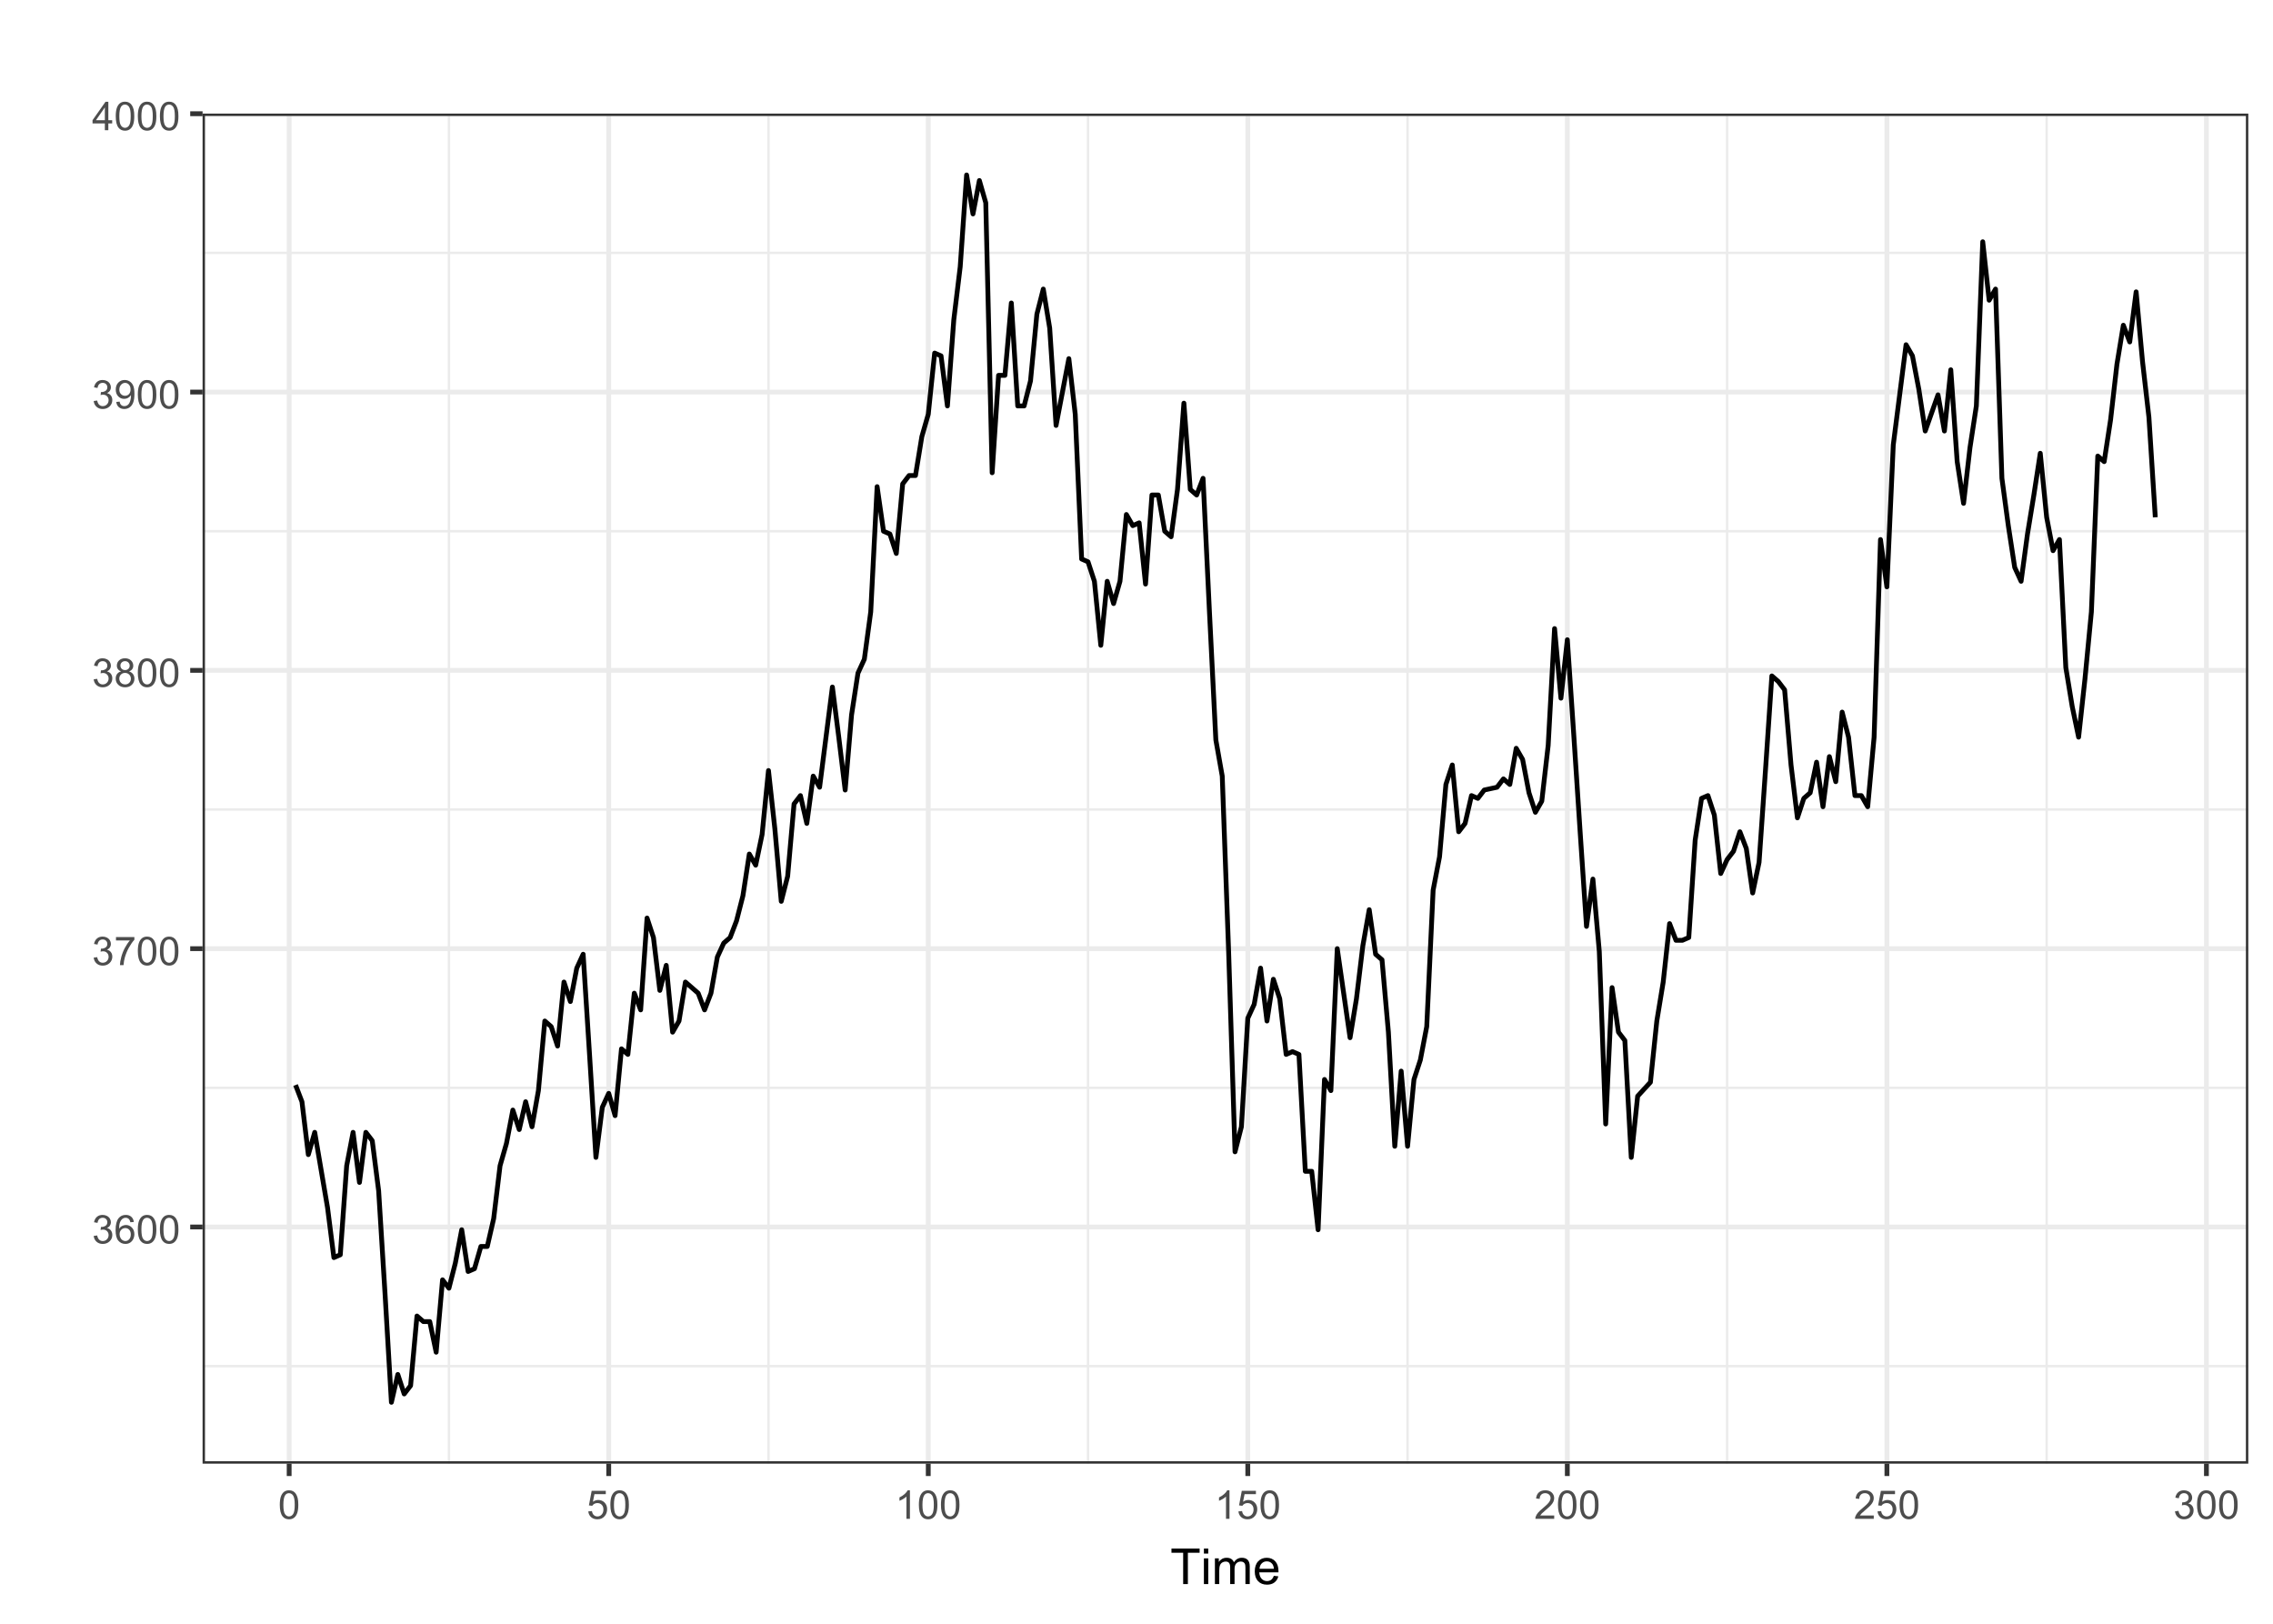 <?xml version="1.0" encoding="UTF-8"?>
<svg xmlns="http://www.w3.org/2000/svg" xmlns:xlink="http://www.w3.org/1999/xlink" width="504" height="360" viewBox="0 0 504 360">
<defs>
<g>
<g id="glyph-0-0">
<path d="M 0.371 -1.664 L 1.145 -1.766 C 1.23 -1.328 1.383 -1.012 1.598 -0.82 C 1.809 -0.625 2.07 -0.527 2.375 -0.527 C 2.738 -0.527 3.047 -0.656 3.297 -0.906 C 3.547 -1.16 3.672 -1.473 3.676 -1.844 C 3.672 -2.199 3.559 -2.492 3.324 -2.723 C 3.094 -2.953 2.797 -3.066 2.441 -3.066 C 2.293 -3.066 2.113 -3.039 1.895 -2.98 L 1.98 -3.66 C 2.031 -3.656 2.074 -3.652 2.105 -3.652 C 2.434 -3.652 2.73 -3.738 2.996 -3.91 C 3.258 -4.082 3.391 -4.348 3.391 -4.703 C 3.391 -4.988 3.293 -5.223 3.102 -5.41 C 2.91 -5.598 2.664 -5.688 2.359 -5.688 C 2.059 -5.688 1.809 -5.594 1.605 -5.406 C 1.406 -5.215 1.277 -4.934 1.219 -4.555 L 0.445 -4.691 C 0.543 -5.211 0.758 -5.613 1.09 -5.898 C 1.426 -6.184 1.844 -6.324 2.344 -6.324 C 2.688 -6.324 3.004 -6.25 3.293 -6.105 C 3.582 -5.957 3.801 -5.754 3.957 -5.5 C 4.109 -5.246 4.184 -4.973 4.184 -4.688 C 4.184 -4.414 4.113 -4.168 3.965 -3.945 C 3.82 -3.723 3.605 -3.543 3.316 -3.41 C 3.691 -3.324 3.98 -3.148 4.184 -2.875 C 4.391 -2.605 4.496 -2.266 4.496 -1.859 C 4.496 -1.312 4.293 -0.844 3.895 -0.461 C 3.492 -0.078 2.984 0.113 2.371 0.113 C 1.82 0.113 1.359 -0.055 0.996 -0.383 C 0.629 -0.711 0.422 -1.141 0.371 -1.664 Z M 0.371 -1.664 "/>
</g>
<g id="glyph-0-1">
<path d="M 4.379 -4.758 L 3.609 -4.695 C 3.539 -5 3.441 -5.219 3.316 -5.359 C 3.109 -5.578 2.852 -5.688 2.543 -5.688 C 2.297 -5.688 2.082 -5.621 1.895 -5.484 C 1.652 -5.305 1.461 -5.047 1.32 -4.703 C 1.18 -4.363 1.105 -3.879 1.102 -3.25 C 1.285 -3.531 1.516 -3.742 1.785 -3.879 C 2.051 -4.016 2.336 -4.086 2.629 -4.086 C 3.145 -4.086 3.586 -3.898 3.945 -3.516 C 4.309 -3.137 4.492 -2.648 4.492 -2.047 C 4.492 -1.648 4.406 -1.281 4.234 -0.941 C 4.062 -0.605 3.828 -0.344 3.531 -0.164 C 3.234 0.016 2.895 0.109 2.52 0.109 C 1.875 0.109 1.348 -0.129 0.941 -0.605 C 0.535 -1.078 0.332 -1.859 0.332 -2.949 C 0.332 -4.164 0.555 -5.051 1.004 -5.602 C 1.398 -6.086 1.926 -6.324 2.59 -6.324 C 3.086 -6.324 3.492 -6.188 3.809 -5.91 C 4.125 -5.629 4.316 -5.246 4.379 -4.758 M 1.219 -2.039 C 1.219 -1.773 1.277 -1.52 1.391 -1.277 C 1.504 -1.031 1.66 -0.848 1.863 -0.719 C 2.066 -0.594 2.281 -0.527 2.504 -0.527 C 2.832 -0.527 3.113 -0.66 3.348 -0.926 C 3.582 -1.188 3.699 -1.547 3.699 -2 C 3.699 -2.434 3.582 -2.777 3.352 -3.027 C 3.121 -3.277 2.828 -3.402 2.477 -3.402 C 2.125 -3.402 1.828 -3.277 1.586 -3.027 C 1.344 -2.777 1.219 -2.449 1.219 -2.039 Z M 1.219 -2.039 "/>
</g>
<g id="glyph-0-2">
<path d="M 0.367 -3.105 C 0.367 -3.852 0.441 -4.449 0.594 -4.906 C 0.75 -5.359 0.977 -5.711 1.277 -5.957 C 1.582 -6.203 1.961 -6.324 2.418 -6.324 C 2.758 -6.324 3.055 -6.258 3.309 -6.121 C 3.562 -5.984 3.773 -5.789 3.941 -5.531 C 4.105 -5.277 4.238 -4.965 4.332 -4.594 C 4.426 -4.227 4.473 -3.73 4.473 -3.105 C 4.473 -2.367 4.398 -1.77 4.246 -1.316 C 4.094 -0.863 3.867 -0.512 3.562 -0.266 C 3.262 -0.016 2.879 0.109 2.418 0.109 C 1.812 0.109 1.336 -0.109 0.988 -0.547 C 0.574 -1.07 0.367 -1.922 0.367 -3.105 M 1.16 -3.105 C 1.16 -2.074 1.281 -1.383 1.523 -1.043 C 1.766 -0.699 2.062 -0.527 2.418 -0.527 C 2.773 -0.527 3.074 -0.699 3.316 -1.043 C 3.559 -1.387 3.68 -2.074 3.68 -3.105 C 3.68 -4.145 3.559 -4.832 3.316 -5.172 C 3.074 -5.516 2.773 -5.684 2.41 -5.684 C 2.055 -5.684 1.773 -5.535 1.559 -5.234 C 1.293 -4.852 1.16 -4.141 1.16 -3.105 Z M 1.16 -3.105 "/>
</g>
<g id="glyph-0-3">
<path d="M 0.418 -5.473 L 0.418 -6.219 L 4.496 -6.219 L 4.496 -5.617 C 4.094 -5.188 3.695 -4.621 3.301 -3.914 C 2.91 -3.207 2.605 -2.48 2.391 -1.73 C 2.234 -1.203 2.137 -0.629 2.094 0 L 1.297 0 C 1.305 -0.496 1.402 -1.094 1.59 -1.797 C 1.777 -2.496 2.043 -3.176 2.391 -3.828 C 2.738 -4.477 3.109 -5.027 3.504 -5.473 Z M 0.418 -5.473 "/>
</g>
<g id="glyph-0-4">
<path d="M 1.555 -3.418 C 1.234 -3.535 0.996 -3.699 0.844 -3.918 C 0.688 -4.137 0.609 -4.398 0.609 -4.699 C 0.609 -5.16 0.773 -5.543 1.105 -5.855 C 1.434 -6.168 1.871 -6.324 2.418 -6.324 C 2.969 -6.324 3.41 -6.164 3.746 -5.848 C 4.082 -5.527 4.25 -5.137 4.25 -4.68 C 4.25 -4.387 4.172 -4.133 4.02 -3.918 C 3.867 -3.699 3.633 -3.535 3.32 -3.418 C 3.707 -3.289 4.004 -3.086 4.203 -2.805 C 4.406 -2.523 4.508 -2.191 4.508 -1.801 C 4.508 -1.262 4.316 -0.809 3.938 -0.441 C 3.555 -0.074 3.055 0.109 2.434 0.109 C 1.809 0.109 1.309 -0.078 0.93 -0.445 C 0.547 -0.812 0.355 -1.273 0.355 -1.82 C 0.355 -2.23 0.461 -2.574 0.668 -2.852 C 0.875 -3.129 1.172 -3.316 1.555 -3.418 M 1.402 -4.727 C 1.402 -4.43 1.496 -4.184 1.688 -3.996 C 1.879 -3.809 2.129 -3.711 2.438 -3.711 C 2.734 -3.711 2.977 -3.805 3.168 -3.992 C 3.359 -4.18 3.453 -4.41 3.453 -4.684 C 3.453 -4.969 3.355 -5.207 3.16 -5.398 C 2.965 -5.594 2.719 -5.688 2.43 -5.688 C 2.133 -5.688 1.887 -5.594 1.691 -5.406 C 1.5 -5.215 1.402 -4.988 1.402 -4.727 M 1.152 -1.816 C 1.152 -1.598 1.203 -1.383 1.309 -1.176 C 1.414 -0.973 1.57 -0.812 1.773 -0.699 C 1.98 -0.586 2.203 -0.527 2.441 -0.527 C 2.809 -0.527 3.117 -0.648 3.355 -0.887 C 3.598 -1.121 3.719 -1.426 3.719 -1.793 C 3.719 -2.164 3.594 -2.473 3.344 -2.715 C 3.098 -2.961 2.789 -3.082 2.414 -3.082 C 2.051 -3.082 1.75 -2.961 1.512 -2.719 C 1.27 -2.48 1.152 -2.18 1.152 -1.816 Z M 1.152 -1.816 "/>
</g>
<g id="glyph-0-5">
<path d="M 0.48 -1.457 L 1.227 -1.527 C 1.289 -1.176 1.406 -0.922 1.586 -0.766 C 1.762 -0.605 1.992 -0.527 2.27 -0.527 C 2.508 -0.527 2.715 -0.582 2.895 -0.691 C 3.074 -0.801 3.219 -0.945 3.336 -1.129 C 3.449 -1.309 3.543 -1.555 3.621 -1.863 C 3.699 -2.176 3.738 -2.488 3.738 -2.809 C 3.738 -2.844 3.738 -2.895 3.734 -2.965 C 3.578 -2.719 3.367 -2.52 3.102 -2.367 C 2.832 -2.211 2.543 -2.137 2.23 -2.137 C 1.707 -2.137 1.266 -2.324 0.906 -2.703 C 0.547 -3.082 0.367 -3.578 0.367 -4.199 C 0.367 -4.836 0.555 -5.352 0.93 -5.742 C 1.309 -6.129 1.777 -6.324 2.348 -6.324 C 2.754 -6.324 3.129 -6.215 3.469 -5.996 C 3.809 -5.773 4.066 -5.461 4.242 -5.051 C 4.418 -4.645 4.508 -4.051 4.508 -3.277 C 4.508 -2.473 4.422 -1.832 4.246 -1.355 C 4.07 -0.879 3.812 -0.516 3.465 -0.266 C 3.121 -0.016 2.715 0.109 2.25 0.109 C 1.758 0.109 1.355 -0.031 1.043 -0.305 C 0.73 -0.578 0.543 -0.961 0.48 -1.457 M 3.648 -4.238 C 3.648 -4.68 3.531 -5.031 3.293 -5.293 C 3.059 -5.555 2.773 -5.684 2.441 -5.684 C 2.098 -5.684 1.797 -5.543 1.543 -5.266 C 1.289 -4.984 1.16 -4.617 1.16 -4.172 C 1.16 -3.77 1.281 -3.445 1.523 -3.195 C 1.766 -2.945 2.062 -2.82 2.418 -2.82 C 2.777 -2.82 3.07 -2.945 3.301 -3.195 C 3.531 -3.445 3.648 -3.793 3.648 -4.238 Z M 3.648 -4.238 "/>
</g>
<g id="glyph-0-6">
<path d="M 2.844 0 L 2.844 -1.508 L 0.113 -1.508 L 0.113 -2.219 L 2.988 -6.301 L 3.617 -6.301 L 3.617 -2.219 L 4.469 -2.219 L 4.469 -1.508 L 3.617 -1.508 L 3.617 0 L 2.844 0 M 2.844 -2.219 L 2.844 -5.059 L 0.871 -2.219 Z M 2.844 -2.219 "/>
</g>
<g id="glyph-0-7">
<path d="M 0.367 -1.648 L 1.176 -1.719 C 1.238 -1.324 1.379 -1.027 1.598 -0.828 C 1.816 -0.629 2.078 -0.527 2.391 -0.527 C 2.762 -0.527 3.078 -0.668 3.336 -0.949 C 3.594 -1.23 3.723 -1.602 3.723 -2.066 C 3.723 -2.508 3.598 -2.855 3.348 -3.109 C 3.102 -3.367 2.777 -3.492 2.375 -3.492 C 2.125 -3.492 1.902 -3.438 1.703 -3.324 C 1.5 -3.211 1.344 -3.062 1.23 -2.883 L 0.504 -2.977 L 1.113 -6.215 L 4.246 -6.215 L 4.246 -5.473 L 1.73 -5.473 L 1.391 -3.781 C 1.77 -4.043 2.168 -4.176 2.582 -4.176 C 3.133 -4.176 3.598 -3.984 3.977 -3.605 C 4.352 -3.223 4.543 -2.734 4.543 -2.137 C 4.543 -1.566 4.375 -1.074 4.043 -0.656 C 3.641 -0.148 3.09 0.109 2.391 0.109 C 1.816 0.109 1.348 -0.055 0.984 -0.375 C 0.625 -0.695 0.418 -1.121 0.367 -1.648 Z M 0.367 -1.648 "/>
</g>
<g id="glyph-0-8">
<path d="M 3.277 0 L 2.504 0 L 2.504 -4.93 C 2.32 -4.75 2.074 -4.574 1.773 -4.395 C 1.469 -4.219 1.199 -4.086 0.957 -3.996 L 0.957 -4.742 C 1.391 -4.945 1.77 -5.195 2.094 -5.484 C 2.418 -5.773 2.645 -6.055 2.781 -6.324 L 3.277 -6.324 Z M 3.277 0 "/>
</g>
<g id="glyph-0-9">
<path d="M 4.43 -0.742 L 4.43 0 L 0.266 0 C 0.262 -0.188 0.289 -0.367 0.355 -0.539 C 0.461 -0.82 0.633 -1.102 0.867 -1.375 C 1.098 -1.648 1.438 -1.969 1.879 -2.328 C 2.562 -2.891 3.023 -3.336 3.266 -3.664 C 3.508 -3.992 3.625 -4.301 3.625 -4.594 C 3.625 -4.898 3.516 -5.16 3.297 -5.367 C 3.078 -5.578 2.793 -5.684 2.441 -5.684 C 2.066 -5.684 1.77 -5.574 1.547 -5.352 C 1.324 -5.125 1.211 -4.816 1.207 -4.422 L 0.414 -4.504 C 0.469 -5.098 0.672 -5.547 1.027 -5.859 C 1.383 -6.168 1.859 -6.324 2.457 -6.324 C 3.062 -6.324 3.539 -6.156 3.895 -5.824 C 4.246 -5.488 4.422 -5.07 4.422 -4.578 C 4.422 -4.324 4.371 -4.078 4.266 -3.832 C 4.164 -3.59 3.992 -3.332 3.754 -3.062 C 3.516 -2.793 3.117 -2.426 2.562 -1.957 C 2.098 -1.566 1.801 -1.301 1.668 -1.164 C 1.535 -1.023 1.426 -0.883 1.34 -0.742 Z M 4.43 -0.742 "/>
</g>
<g id="glyph-1-0">
<path d="M 2.852 0 L 2.852 -6.945 L 0.258 -6.945 L 0.258 -7.875 L 6.5 -7.875 L 6.5 -6.945 L 3.895 -6.945 L 3.895 0 Z M 2.852 0 "/>
</g>
<g id="glyph-1-1">
<path d="M 0.73 -6.762 L 0.73 -7.875 L 1.695 -7.875 L 1.695 -6.762 L 0.73 -6.762 M 0.73 0 L 0.73 -5.703 L 1.695 -5.703 L 1.695 0 Z M 0.73 0 "/>
</g>
<g id="glyph-1-2">
<path d="M 0.727 0 L 0.727 -5.703 L 1.59 -5.703 L 1.59 -4.902 C 1.77 -5.184 2.008 -5.406 2.305 -5.578 C 2.602 -5.746 2.941 -5.832 3.32 -5.832 C 3.742 -5.832 4.09 -5.746 4.359 -5.57 C 4.629 -5.395 4.82 -5.148 4.93 -4.836 C 5.383 -5.5 5.969 -5.832 6.691 -5.832 C 7.258 -5.832 7.691 -5.676 7.996 -5.363 C 8.301 -5.051 8.453 -4.566 8.453 -3.914 L 8.453 0 L 7.492 0 L 7.492 -3.594 C 7.492 -3.98 7.461 -4.258 7.398 -4.43 C 7.336 -4.598 7.223 -4.734 7.059 -4.84 C 6.895 -4.941 6.699 -4.996 6.477 -4.996 C 6.078 -4.996 5.742 -4.863 5.477 -4.594 C 5.215 -4.328 5.082 -3.902 5.082 -3.312 L 5.082 0 L 4.113 0 L 4.113 -3.707 C 4.113 -4.137 4.035 -4.457 3.879 -4.672 C 3.719 -4.887 3.461 -4.996 3.105 -4.996 C 2.832 -4.996 2.582 -4.922 2.352 -4.781 C 2.117 -4.637 1.953 -4.426 1.848 -4.152 C 1.742 -3.875 1.691 -3.48 1.691 -2.961 L 1.691 0 Z M 0.727 0 "/>
</g>
<g id="glyph-1-3">
<path d="M 4.629 -1.836 L 5.629 -1.715 C 5.473 -1.129 5.18 -0.676 4.754 -0.355 C 4.328 -0.031 3.781 0.129 3.121 0.129 C 2.285 0.129 1.625 -0.129 1.137 -0.641 C 0.648 -1.156 0.402 -1.875 0.402 -2.805 C 0.402 -3.762 0.648 -4.508 1.145 -5.039 C 1.637 -5.566 2.277 -5.832 3.066 -5.832 C 3.828 -5.832 4.453 -5.574 4.938 -5.055 C 5.418 -4.535 5.66 -3.805 5.66 -2.863 C 5.66 -2.805 5.66 -2.719 5.656 -2.605 L 1.402 -2.605 C 1.438 -1.977 1.613 -1.5 1.934 -1.164 C 2.254 -0.832 2.648 -0.664 3.125 -0.664 C 3.48 -0.664 3.781 -0.758 4.035 -0.945 C 4.285 -1.133 4.484 -1.43 4.629 -1.836 M 1.457 -3.398 L 4.641 -3.398 C 4.598 -3.879 4.477 -4.238 4.273 -4.48 C 3.969 -4.852 3.566 -5.039 3.078 -5.039 C 2.633 -5.039 2.262 -4.891 1.957 -4.594 C 1.656 -4.297 1.488 -3.898 1.457 -3.398 Z M 1.457 -3.398 "/>
</g>
</g>
<clipPath id="clip-0">
<path clip-rule="nonzero" d="M 44.918 25.188 L 498.523 25.188 L 498.523 324.512 L 44.918 324.512 Z M 44.918 25.188 "/>
</clipPath>
<clipPath id="clip-1">
<path clip-rule="nonzero" d="M 44.918 302 L 498.523 302 L 498.523 304 L 44.918 304 Z M 44.918 302 "/>
</clipPath>
<clipPath id="clip-2">
<path clip-rule="nonzero" d="M 44.918 240 L 498.523 240 L 498.523 242 L 44.918 242 Z M 44.918 240 "/>
</clipPath>
<clipPath id="clip-3">
<path clip-rule="nonzero" d="M 44.918 179 L 498.523 179 L 498.523 180 L 44.918 180 Z M 44.918 179 "/>
</clipPath>
<clipPath id="clip-4">
<path clip-rule="nonzero" d="M 44.918 117 L 498.523 117 L 498.523 119 L 44.918 119 Z M 44.918 117 "/>
</clipPath>
<clipPath id="clip-5">
<path clip-rule="nonzero" d="M 44.918 55 L 498.523 55 L 498.523 57 L 44.918 57 Z M 44.918 55 "/>
</clipPath>
<clipPath id="clip-6">
<path clip-rule="nonzero" d="M 99 25.188 L 100 25.188 L 100 324.512 L 99 324.512 Z M 99 25.188 "/>
</clipPath>
<clipPath id="clip-7">
<path clip-rule="nonzero" d="M 170 25.188 L 171 25.188 L 171 324.512 L 170 324.512 Z M 170 25.188 "/>
</clipPath>
<clipPath id="clip-8">
<path clip-rule="nonzero" d="M 240 25.188 L 242 25.188 L 242 324.512 L 240 324.512 Z M 240 25.188 "/>
</clipPath>
<clipPath id="clip-9">
<path clip-rule="nonzero" d="M 311 25.188 L 313 25.188 L 313 324.512 L 311 324.512 Z M 311 25.188 "/>
</clipPath>
<clipPath id="clip-10">
<path clip-rule="nonzero" d="M 382 25.188 L 384 25.188 L 384 324.512 L 382 324.512 Z M 382 25.188 "/>
</clipPath>
<clipPath id="clip-11">
<path clip-rule="nonzero" d="M 453 25.188 L 455 25.188 L 455 324.512 L 453 324.512 Z M 453 25.188 "/>
</clipPath>
<clipPath id="clip-12">
<path clip-rule="nonzero" d="M 44.918 271 L 498.523 271 L 498.523 273 L 44.918 273 Z M 44.918 271 "/>
</clipPath>
<clipPath id="clip-13">
<path clip-rule="nonzero" d="M 44.918 209 L 498.523 209 L 498.523 211 L 44.918 211 Z M 44.918 209 "/>
</clipPath>
<clipPath id="clip-14">
<path clip-rule="nonzero" d="M 44.918 148 L 498.523 148 L 498.523 150 L 44.918 150 Z M 44.918 148 "/>
</clipPath>
<clipPath id="clip-15">
<path clip-rule="nonzero" d="M 44.918 86 L 498.523 86 L 498.523 88 L 44.918 88 Z M 44.918 86 "/>
</clipPath>
<clipPath id="clip-16">
<path clip-rule="nonzero" d="M 44.918 25.188 L 498.523 25.188 L 498.523 26 L 44.918 26 Z M 44.918 25.188 "/>
</clipPath>
<clipPath id="clip-17">
<path clip-rule="nonzero" d="M 63 25.188 L 65 25.188 L 65 324.512 L 63 324.512 Z M 63 25.188 "/>
</clipPath>
<clipPath id="clip-18">
<path clip-rule="nonzero" d="M 134 25.188 L 136 25.188 L 136 324.512 L 134 324.512 Z M 134 25.188 "/>
</clipPath>
<clipPath id="clip-19">
<path clip-rule="nonzero" d="M 205 25.188 L 207 25.188 L 207 324.512 L 205 324.512 Z M 205 25.188 "/>
</clipPath>
<clipPath id="clip-20">
<path clip-rule="nonzero" d="M 276 25.188 L 278 25.188 L 278 324.512 L 276 324.512 Z M 276 25.188 "/>
</clipPath>
<clipPath id="clip-21">
<path clip-rule="nonzero" d="M 346 25.188 L 349 25.188 L 349 324.512 L 346 324.512 Z M 346 25.188 "/>
</clipPath>
<clipPath id="clip-22">
<path clip-rule="nonzero" d="M 417 25.188 L 419 25.188 L 419 324.512 L 417 324.512 Z M 417 25.188 "/>
</clipPath>
<clipPath id="clip-23">
<path clip-rule="nonzero" d="M 488 25.188 L 490 25.188 L 490 324.512 L 488 324.512 Z M 488 25.188 "/>
</clipPath>
<clipPath id="clip-24">
<path clip-rule="nonzero" d="M 44.918 25.188 L 498.523 25.188 L 498.523 324.512 L 44.918 324.512 Z M 44.918 25.188 "/>
</clipPath>
</defs>
<rect x="-50.4" y="-36" width="604.8" height="432" fill="rgb(100%, 100%, 100%)" fill-opacity="1"/>
<rect x="-50.4" y="-36" width="604.8" height="432" fill="rgb(100%, 100%, 100%)" fill-opacity="1"/>
<path fill="none" stroke-width="1.067" stroke-linecap="round" stroke-linejoin="round" stroke="rgb(100%, 100%, 100%)" stroke-opacity="1" stroke-miterlimit="10" d="M 0 360 L 504 360 L 504 0 L 0 0 Z M 0 360 "/>
<g clip-path="url(#clip-0)">
<path fill-rule="nonzero" fill="rgb(100%, 100%, 100%)" fill-opacity="1" d="M 44.918 324.508 L 498.523 324.508 L 498.523 25.184 L 44.918 25.184 Z M 44.918 324.508 "/>
</g>
<g clip-path="url(#clip-1)">
<path fill="none" stroke-width="0.533" stroke-linecap="butt" stroke-linejoin="round" stroke="rgb(92.157%, 92.157%, 92.157%)" stroke-opacity="1" stroke-miterlimit="10" d="M 44.918 302.883 L 498.52 302.883 "/>
</g>
<g clip-path="url(#clip-2)">
<path fill="none" stroke-width="0.533" stroke-linecap="butt" stroke-linejoin="round" stroke="rgb(92.157%, 92.157%, 92.157%)" stroke-opacity="1" stroke-miterlimit="10" d="M 44.918 241.18 L 498.52 241.18 "/>
</g>
<g clip-path="url(#clip-3)">
<path fill="none" stroke-width="0.533" stroke-linecap="butt" stroke-linejoin="round" stroke="rgb(92.157%, 92.157%, 92.157%)" stroke-opacity="1" stroke-miterlimit="10" d="M 44.918 179.477 L 498.52 179.477 "/>
</g>
<g clip-path="url(#clip-4)">
<path fill="none" stroke-width="0.533" stroke-linecap="butt" stroke-linejoin="round" stroke="rgb(92.157%, 92.157%, 92.157%)" stroke-opacity="1" stroke-miterlimit="10" d="M 44.918 117.773 L 498.52 117.773 "/>
</g>
<g clip-path="url(#clip-5)">
<path fill="none" stroke-width="0.533" stroke-linecap="butt" stroke-linejoin="round" stroke="rgb(92.157%, 92.157%, 92.157%)" stroke-opacity="1" stroke-miterlimit="10" d="M 44.918 56.066 L 498.52 56.066 "/>
</g>
<g clip-path="url(#clip-6)">
<path fill="none" stroke-width="0.533" stroke-linecap="butt" stroke-linejoin="round" stroke="rgb(92.157%, 92.157%, 92.157%)" stroke-opacity="1" stroke-miterlimit="10" d="M 99.543 324.508 L 99.543 25.188 "/>
</g>
<g clip-path="url(#clip-7)">
<path fill="none" stroke-width="0.533" stroke-linecap="butt" stroke-linejoin="round" stroke="rgb(92.157%, 92.157%, 92.157%)" stroke-opacity="1" stroke-miterlimit="10" d="M 170.398 324.508 L 170.398 25.188 "/>
</g>
<g clip-path="url(#clip-8)">
<path fill="none" stroke-width="0.533" stroke-linecap="butt" stroke-linejoin="round" stroke="rgb(92.157%, 92.157%, 92.157%)" stroke-opacity="1" stroke-miterlimit="10" d="M 241.25 324.508 L 241.25 25.188 "/>
</g>
<g clip-path="url(#clip-9)">
<path fill="none" stroke-width="0.533" stroke-linecap="butt" stroke-linejoin="round" stroke="rgb(92.157%, 92.157%, 92.157%)" stroke-opacity="1" stroke-miterlimit="10" d="M 312.105 324.508 L 312.105 25.188 "/>
</g>
<g clip-path="url(#clip-10)">
<path fill="none" stroke-width="0.533" stroke-linecap="butt" stroke-linejoin="round" stroke="rgb(92.157%, 92.157%, 92.157%)" stroke-opacity="1" stroke-miterlimit="10" d="M 382.957 324.508 L 382.957 25.188 "/>
</g>
<g clip-path="url(#clip-11)">
<path fill="none" stroke-width="0.533" stroke-linecap="butt" stroke-linejoin="round" stroke="rgb(92.157%, 92.157%, 92.157%)" stroke-opacity="1" stroke-miterlimit="10" d="M 453.812 324.508 L 453.812 25.188 "/>
</g>
<g clip-path="url(#clip-12)">
<path fill="none" stroke-width="1.067" stroke-linecap="butt" stroke-linejoin="round" stroke="rgb(92.157%, 92.157%, 92.157%)" stroke-opacity="1" stroke-miterlimit="10" d="M 44.918 272.031 L 498.52 272.031 "/>
</g>
<g clip-path="url(#clip-13)">
<path fill="none" stroke-width="1.067" stroke-linecap="butt" stroke-linejoin="round" stroke="rgb(92.157%, 92.157%, 92.157%)" stroke-opacity="1" stroke-miterlimit="10" d="M 44.918 210.328 L 498.52 210.328 "/>
</g>
<g clip-path="url(#clip-14)">
<path fill="none" stroke-width="1.067" stroke-linecap="butt" stroke-linejoin="round" stroke="rgb(92.157%, 92.157%, 92.157%)" stroke-opacity="1" stroke-miterlimit="10" d="M 44.918 148.625 L 498.52 148.625 "/>
</g>
<g clip-path="url(#clip-15)">
<path fill="none" stroke-width="1.067" stroke-linecap="butt" stroke-linejoin="round" stroke="rgb(92.157%, 92.157%, 92.157%)" stroke-opacity="1" stroke-miterlimit="10" d="M 44.918 86.922 L 498.52 86.922 "/>
</g>
<g clip-path="url(#clip-16)">
<path fill="none" stroke-width="1.067" stroke-linecap="butt" stroke-linejoin="round" stroke="rgb(92.157%, 92.157%, 92.157%)" stroke-opacity="1" stroke-miterlimit="10" d="M 44.918 25.215 L 498.52 25.215 "/>
</g>
<g clip-path="url(#clip-17)">
<path fill="none" stroke-width="1.067" stroke-linecap="butt" stroke-linejoin="round" stroke="rgb(92.157%, 92.157%, 92.157%)" stroke-opacity="1" stroke-miterlimit="10" d="M 64.117 324.508 L 64.117 25.188 "/>
</g>
<g clip-path="url(#clip-18)">
<path fill="none" stroke-width="1.067" stroke-linecap="butt" stroke-linejoin="round" stroke="rgb(92.157%, 92.157%, 92.157%)" stroke-opacity="1" stroke-miterlimit="10" d="M 134.973 324.508 L 134.973 25.188 "/>
</g>
<g clip-path="url(#clip-19)">
<path fill="none" stroke-width="1.067" stroke-linecap="butt" stroke-linejoin="round" stroke="rgb(92.157%, 92.157%, 92.157%)" stroke-opacity="1" stroke-miterlimit="10" d="M 205.824 324.508 L 205.824 25.188 "/>
</g>
<g clip-path="url(#clip-20)">
<path fill="none" stroke-width="1.067" stroke-linecap="butt" stroke-linejoin="round" stroke="rgb(92.157%, 92.157%, 92.157%)" stroke-opacity="1" stroke-miterlimit="10" d="M 276.68 324.508 L 276.68 25.188 "/>
</g>
<g clip-path="url(#clip-21)">
<path fill="none" stroke-width="1.067" stroke-linecap="butt" stroke-linejoin="round" stroke="rgb(92.157%, 92.157%, 92.157%)" stroke-opacity="1" stroke-miterlimit="10" d="M 347.531 324.508 L 347.531 25.188 "/>
</g>
<g clip-path="url(#clip-22)">
<path fill="none" stroke-width="1.067" stroke-linecap="butt" stroke-linejoin="round" stroke="rgb(92.157%, 92.157%, 92.157%)" stroke-opacity="1" stroke-miterlimit="10" d="M 418.387 324.508 L 418.387 25.188 "/>
</g>
<g clip-path="url(#clip-23)">
<path fill="none" stroke-width="1.067" stroke-linecap="butt" stroke-linejoin="round" stroke="rgb(92.157%, 92.157%, 92.157%)" stroke-opacity="1" stroke-miterlimit="10" d="M 489.238 324.508 L 489.238 25.188 "/>
</g>
<path fill="none" stroke-width="1.067" stroke-linecap="butt" stroke-linejoin="round" stroke="rgb(0%, 0%, 0%)" stroke-opacity="1" stroke-miterlimit="10" d="M 65.535 240.562 L 66.953 244.266 L 68.367 255.988 L 69.785 251.051 L 71.203 259.383 L 72.621 267.711 L 74.035 278.816 L 75.453 278.199 L 76.871 258.457 L 78.289 251.051 L 79.707 262.156 L 81.121 251.051 L 82.539 252.902 L 83.957 264.008 L 85.375 286.84 L 86.789 310.902 L 88.207 304.734 L 89.625 309.051 L 91.043 307.203 L 92.457 291.777 L 93.875 293.008 L 95.293 293.008 L 96.711 299.797 L 98.129 283.754 L 99.543 285.605 L 100.961 280.051 L 102.379 272.648 L 103.797 281.902 L 105.211 281.285 L 106.629 276.352 L 108.047 276.352 L 109.465 270.18 L 110.879 258.457 L 112.297 253.52 L 113.715 246.113 L 115.133 250.434 L 116.551 244.266 L 117.965 249.816 L 119.383 241.797 L 120.801 226.371 L 122.219 227.605 L 123.633 231.922 L 125.051 217.73 L 126.469 222.051 L 127.887 214.645 L 129.305 211.562 L 130.719 233.773 L 132.137 256.605 L 133.555 245.496 L 134.973 242.414 L 136.387 247.348 L 137.805 232.539 L 139.223 233.773 L 140.641 220.199 L 142.055 223.902 L 143.473 203.539 L 144.891 207.859 L 146.309 219.582 L 147.727 214.027 L 149.141 228.84 L 150.559 226.371 L 151.977 217.73 L 153.395 218.965 L 154.809 220.199 L 156.227 223.902 L 157.645 220.199 L 159.062 212.18 L 160.477 209.094 L 161.895 207.859 L 163.312 204.156 L 164.73 198.602 L 166.148 189.348 L 167.562 191.816 L 168.98 185.027 L 170.398 170.836 L 171.816 183.793 L 173.23 199.836 L 174.648 194.285 L 176.066 178.242 L 177.484 176.391 L 178.898 182.559 L 180.316 172.07 L 181.734 174.539 L 183.152 163.434 L 184.57 152.324 L 185.984 163.434 L 187.402 175.156 L 188.82 158.496 L 190.238 149.242 L 191.652 146.156 L 193.07 135.664 L 194.488 107.898 L 195.906 117.773 L 197.32 118.391 L 198.738 122.707 L 200.156 107.281 L 201.574 105.43 L 202.992 105.43 L 204.406 96.793 L 205.824 91.855 L 207.242 78.281 L 208.66 78.898 L 210.074 90.004 L 211.492 70.879 L 212.91 59.152 L 214.328 38.793 L 215.742 47.43 L 217.16 40.023 L 218.578 44.961 L 219.996 104.812 L 221.414 83.219 L 222.828 83.219 L 224.246 67.176 L 225.664 90.004 L 227.082 90.004 L 228.496 84.453 L 229.914 69.645 L 231.332 64.09 L 232.75 72.727 L 234.164 94.324 L 235.582 86.922 L 237 79.516 L 238.418 91.855 L 239.836 123.941 L 241.25 124.559 L 242.668 128.879 L 244.086 143.07 L 245.504 128.879 L 246.918 133.816 L 248.336 128.879 L 249.754 114.07 L 251.172 116.539 L 252.59 115.922 L 254.004 129.496 L 255.422 109.75 L 256.84 109.75 L 258.258 117.773 L 259.672 119.004 L 261.09 108.516 L 262.508 89.387 L 263.926 108.516 L 265.34 109.75 L 266.758 106.047 L 268.176 135.664 L 269.594 164.051 L 271.012 172.07 L 272.426 210.945 L 273.844 255.371 L 275.262 249.816 L 276.68 225.754 L 278.094 222.668 L 279.512 214.645 L 280.93 226.371 L 282.348 217.113 L 283.762 221.434 L 285.18 233.773 L 286.598 233.156 L 288.016 233.773 L 289.434 259.691 L 290.848 259.691 L 292.266 272.648 L 293.684 239.328 L 295.102 241.797 L 296.516 210.328 L 299.352 230.07 L 300.77 221.434 L 302.184 209.711 L 303.602 201.688 L 305.02 211.562 L 306.438 212.797 L 307.855 228.84 L 309.27 254.137 L 310.688 237.477 L 312.105 254.137 L 313.523 239.328 L 314.938 235.008 L 316.355 227.605 L 317.773 197.371 L 319.191 189.965 L 320.605 173.922 L 322.023 169.602 L 323.441 184.41 L 324.859 182.559 L 326.277 176.391 L 327.691 177.008 L 329.109 175.156 L 331.945 174.539 L 333.359 172.688 L 334.777 173.922 L 336.195 165.902 L 337.613 168.367 L 339.027 175.773 L 340.445 180.094 L 341.863 177.625 L 343.281 165.285 L 344.699 139.367 L 346.113 154.793 L 347.531 141.836 L 348.949 162.816 L 350.367 184.41 L 351.781 205.391 L 353.199 194.902 L 354.617 210.945 L 356.035 249.199 L 357.449 218.965 L 358.867 228.84 L 360.285 230.688 L 361.703 256.605 L 363.121 243.031 L 364.535 241.488 L 365.953 239.945 L 367.371 226.371 L 368.789 217.73 L 370.203 204.773 L 371.621 208.477 L 373.039 208.477 L 374.457 207.859 L 375.875 186.262 L 377.289 177.008 L 378.707 176.391 L 380.125 180.711 L 381.543 193.668 L 382.957 190.582 L 384.375 188.73 L 385.793 184.41 L 387.211 188.113 L 388.625 197.984 L 390.043 191.199 L 391.461 170.836 L 392.879 149.859 L 394.297 151.09 L 395.711 152.941 L 397.129 169.602 L 398.547 181.328 L 399.965 177.008 L 401.379 175.773 L 402.797 168.984 L 404.215 178.859 L 405.633 167.75 L 407.047 173.305 L 408.465 157.879 L 409.883 163.434 L 411.301 176.391 L 412.719 176.391 L 414.133 178.859 L 415.551 163.434 L 416.969 119.621 L 418.387 130.113 L 419.801 98.645 L 421.219 87.535 L 422.637 76.43 L 424.055 78.898 L 425.469 86.305 L 426.887 95.559 L 429.723 87.535 L 431.141 95.559 L 432.555 81.984 L 433.973 102.348 L 435.391 111.602 L 436.809 99.262 L 438.223 90.004 L 439.641 53.602 L 441.059 66.559 L 442.477 64.09 L 443.891 106.047 L 445.309 116.539 L 446.727 125.793 L 448.145 128.879 L 449.562 118.391 L 450.977 109.75 L 452.395 100.496 L 453.812 114.688 L 455.23 122.09 L 456.645 119.621 L 458.062 148.008 L 459.48 156.645 L 460.898 163.434 L 462.312 150.473 L 463.73 135.664 L 465.148 101.113 L 466.566 102.348 L 467.984 93.09 L 469.398 80.75 L 470.816 72.109 L 472.234 75.812 L 473.652 64.707 L 475.066 80.133 L 476.484 92.473 L 477.902 114.688 "/>
<g clip-path="url(#clip-24)">
<path fill="none" stroke-width="1.067" stroke-linecap="round" stroke-linejoin="round" stroke="rgb(20%, 20%, 20%)" stroke-opacity="1" stroke-miterlimit="10" d="M 44.918 324.508 L 498.523 324.508 L 498.523 25.184 L 44.918 25.184 Z M 44.918 324.508 "/>
</g>
<g fill="rgb(30.196%, 30.196%, 30.196%)" fill-opacity="1">
<use xlink:href="#glyph-0-0" x="20.406" y="275.68"/>
<use xlink:href="#glyph-0-1" x="25.3" y="275.68"/>
<use xlink:href="#glyph-0-2" x="30.195" y="275.68"/>
<use xlink:href="#glyph-0-2" x="35.089" y="275.68"/>
</g>
<g fill="rgb(30.196%, 30.196%, 30.196%)" fill-opacity="1">
<use xlink:href="#glyph-0-0" x="20.406" y="213.977"/>
<use xlink:href="#glyph-0-3" x="25.3" y="213.977"/>
<use xlink:href="#glyph-0-2" x="30.195" y="213.977"/>
<use xlink:href="#glyph-0-2" x="35.089" y="213.977"/>
</g>
<g fill="rgb(30.196%, 30.196%, 30.196%)" fill-opacity="1">
<use xlink:href="#glyph-0-0" x="20.406" y="152.273"/>
<use xlink:href="#glyph-0-4" x="25.3" y="152.273"/>
<use xlink:href="#glyph-0-2" x="30.195" y="152.273"/>
<use xlink:href="#glyph-0-2" x="35.089" y="152.273"/>
</g>
<g fill="rgb(30.196%, 30.196%, 30.196%)" fill-opacity="1">
<use xlink:href="#glyph-0-0" x="20.406" y="90.57"/>
<use xlink:href="#glyph-0-5" x="25.3" y="90.57"/>
<use xlink:href="#glyph-0-2" x="30.195" y="90.57"/>
<use xlink:href="#glyph-0-2" x="35.089" y="90.57"/>
</g>
<g fill="rgb(30.196%, 30.196%, 30.196%)" fill-opacity="1">
<use xlink:href="#glyph-0-6" x="20.406" y="28.867"/>
<use xlink:href="#glyph-0-2" x="25.3" y="28.867"/>
<use xlink:href="#glyph-0-2" x="30.195" y="28.867"/>
<use xlink:href="#glyph-0-2" x="35.089" y="28.867"/>
</g>
<path fill="none" stroke-width="1.067" stroke-linecap="butt" stroke-linejoin="round" stroke="rgb(20%, 20%, 20%)" stroke-opacity="1" stroke-miterlimit="10" d="M 42.176 272.031 L 44.918 272.031 "/>
<path fill="none" stroke-width="1.067" stroke-linecap="butt" stroke-linejoin="round" stroke="rgb(20%, 20%, 20%)" stroke-opacity="1" stroke-miterlimit="10" d="M 42.176 210.328 L 44.918 210.328 "/>
<path fill="none" stroke-width="1.067" stroke-linecap="butt" stroke-linejoin="round" stroke="rgb(20%, 20%, 20%)" stroke-opacity="1" stroke-miterlimit="10" d="M 42.176 148.625 L 44.918 148.625 "/>
<path fill="none" stroke-width="1.067" stroke-linecap="butt" stroke-linejoin="round" stroke="rgb(20%, 20%, 20%)" stroke-opacity="1" stroke-miterlimit="10" d="M 42.176 86.922 L 44.918 86.922 "/>
<path fill="none" stroke-width="1.067" stroke-linecap="butt" stroke-linejoin="round" stroke="rgb(20%, 20%, 20%)" stroke-opacity="1" stroke-miterlimit="10" d="M 42.176 25.215 L 44.918 25.215 "/>
<path fill="none" stroke-width="1.067" stroke-linecap="butt" stroke-linejoin="round" stroke="rgb(20%, 20%, 20%)" stroke-opacity="1" stroke-miterlimit="10" d="M 64.117 327.25 L 64.117 324.508 "/>
<path fill="none" stroke-width="1.067" stroke-linecap="butt" stroke-linejoin="round" stroke="rgb(20%, 20%, 20%)" stroke-opacity="1" stroke-miterlimit="10" d="M 134.973 327.25 L 134.973 324.508 "/>
<path fill="none" stroke-width="1.067" stroke-linecap="butt" stroke-linejoin="round" stroke="rgb(20%, 20%, 20%)" stroke-opacity="1" stroke-miterlimit="10" d="M 205.824 327.25 L 205.824 324.508 "/>
<path fill="none" stroke-width="1.067" stroke-linecap="butt" stroke-linejoin="round" stroke="rgb(20%, 20%, 20%)" stroke-opacity="1" stroke-miterlimit="10" d="M 276.68 327.25 L 276.68 324.508 "/>
<path fill="none" stroke-width="1.067" stroke-linecap="butt" stroke-linejoin="round" stroke="rgb(20%, 20%, 20%)" stroke-opacity="1" stroke-miterlimit="10" d="M 347.531 327.25 L 347.531 324.508 "/>
<path fill="none" stroke-width="1.067" stroke-linecap="butt" stroke-linejoin="round" stroke="rgb(20%, 20%, 20%)" stroke-opacity="1" stroke-miterlimit="10" d="M 418.387 327.25 L 418.387 324.508 "/>
<path fill="none" stroke-width="1.067" stroke-linecap="butt" stroke-linejoin="round" stroke="rgb(20%, 20%, 20%)" stroke-opacity="1" stroke-miterlimit="10" d="M 489.238 327.25 L 489.238 324.508 "/>
<g fill="rgb(30.196%, 30.196%, 30.196%)" fill-opacity="1">
<use xlink:href="#glyph-0-2" x="61.672" y="336.738"/>
</g>
<g fill="rgb(30.196%, 30.196%, 30.196%)" fill-opacity="1">
<use xlink:href="#glyph-0-7" x="130.078" y="336.738"/>
<use xlink:href="#glyph-0-2" x="134.972" y="336.738"/>
</g>
<g fill="rgb(30.196%, 30.196%, 30.196%)" fill-opacity="1">
<use xlink:href="#glyph-0-8" x="198.484" y="336.738"/>
<use xlink:href="#glyph-0-2" x="203.379" y="336.738"/>
<use xlink:href="#glyph-0-2" x="208.273" y="336.738"/>
</g>
<g fill="rgb(30.196%, 30.196%, 30.196%)" fill-opacity="1">
<use xlink:href="#glyph-0-8" x="269.34" y="336.738"/>
<use xlink:href="#glyph-0-7" x="274.234" y="336.738"/>
<use xlink:href="#glyph-0-2" x="279.128" y="336.738"/>
</g>
<g fill="rgb(30.196%, 30.196%, 30.196%)" fill-opacity="1">
<use xlink:href="#glyph-0-9" x="340.191" y="336.738"/>
<use xlink:href="#glyph-0-2" x="345.086" y="336.738"/>
<use xlink:href="#glyph-0-2" x="349.98" y="336.738"/>
</g>
<g fill="rgb(30.196%, 30.196%, 30.196%)" fill-opacity="1">
<use xlink:href="#glyph-0-9" x="411.047" y="336.738"/>
<use xlink:href="#glyph-0-7" x="415.941" y="336.738"/>
<use xlink:href="#glyph-0-2" x="420.835" y="336.738"/>
</g>
<g fill="rgb(30.196%, 30.196%, 30.196%)" fill-opacity="1">
<use xlink:href="#glyph-0-0" x="481.898" y="336.738"/>
<use xlink:href="#glyph-0-2" x="486.793" y="336.738"/>
<use xlink:href="#glyph-0-2" x="491.687" y="336.738"/>
</g>
<g fill="rgb(0%, 0%, 0%)" fill-opacity="1">
<use xlink:href="#glyph-1-0" x="259.496" y="351.207"/>
<use xlink:href="#glyph-1-1" x="266.215" y="351.207"/>
<use xlink:href="#glyph-1-2" x="268.659" y="351.207"/>
<use xlink:href="#glyph-1-3" x="277.822" y="351.207"/>
</g>
</svg>
